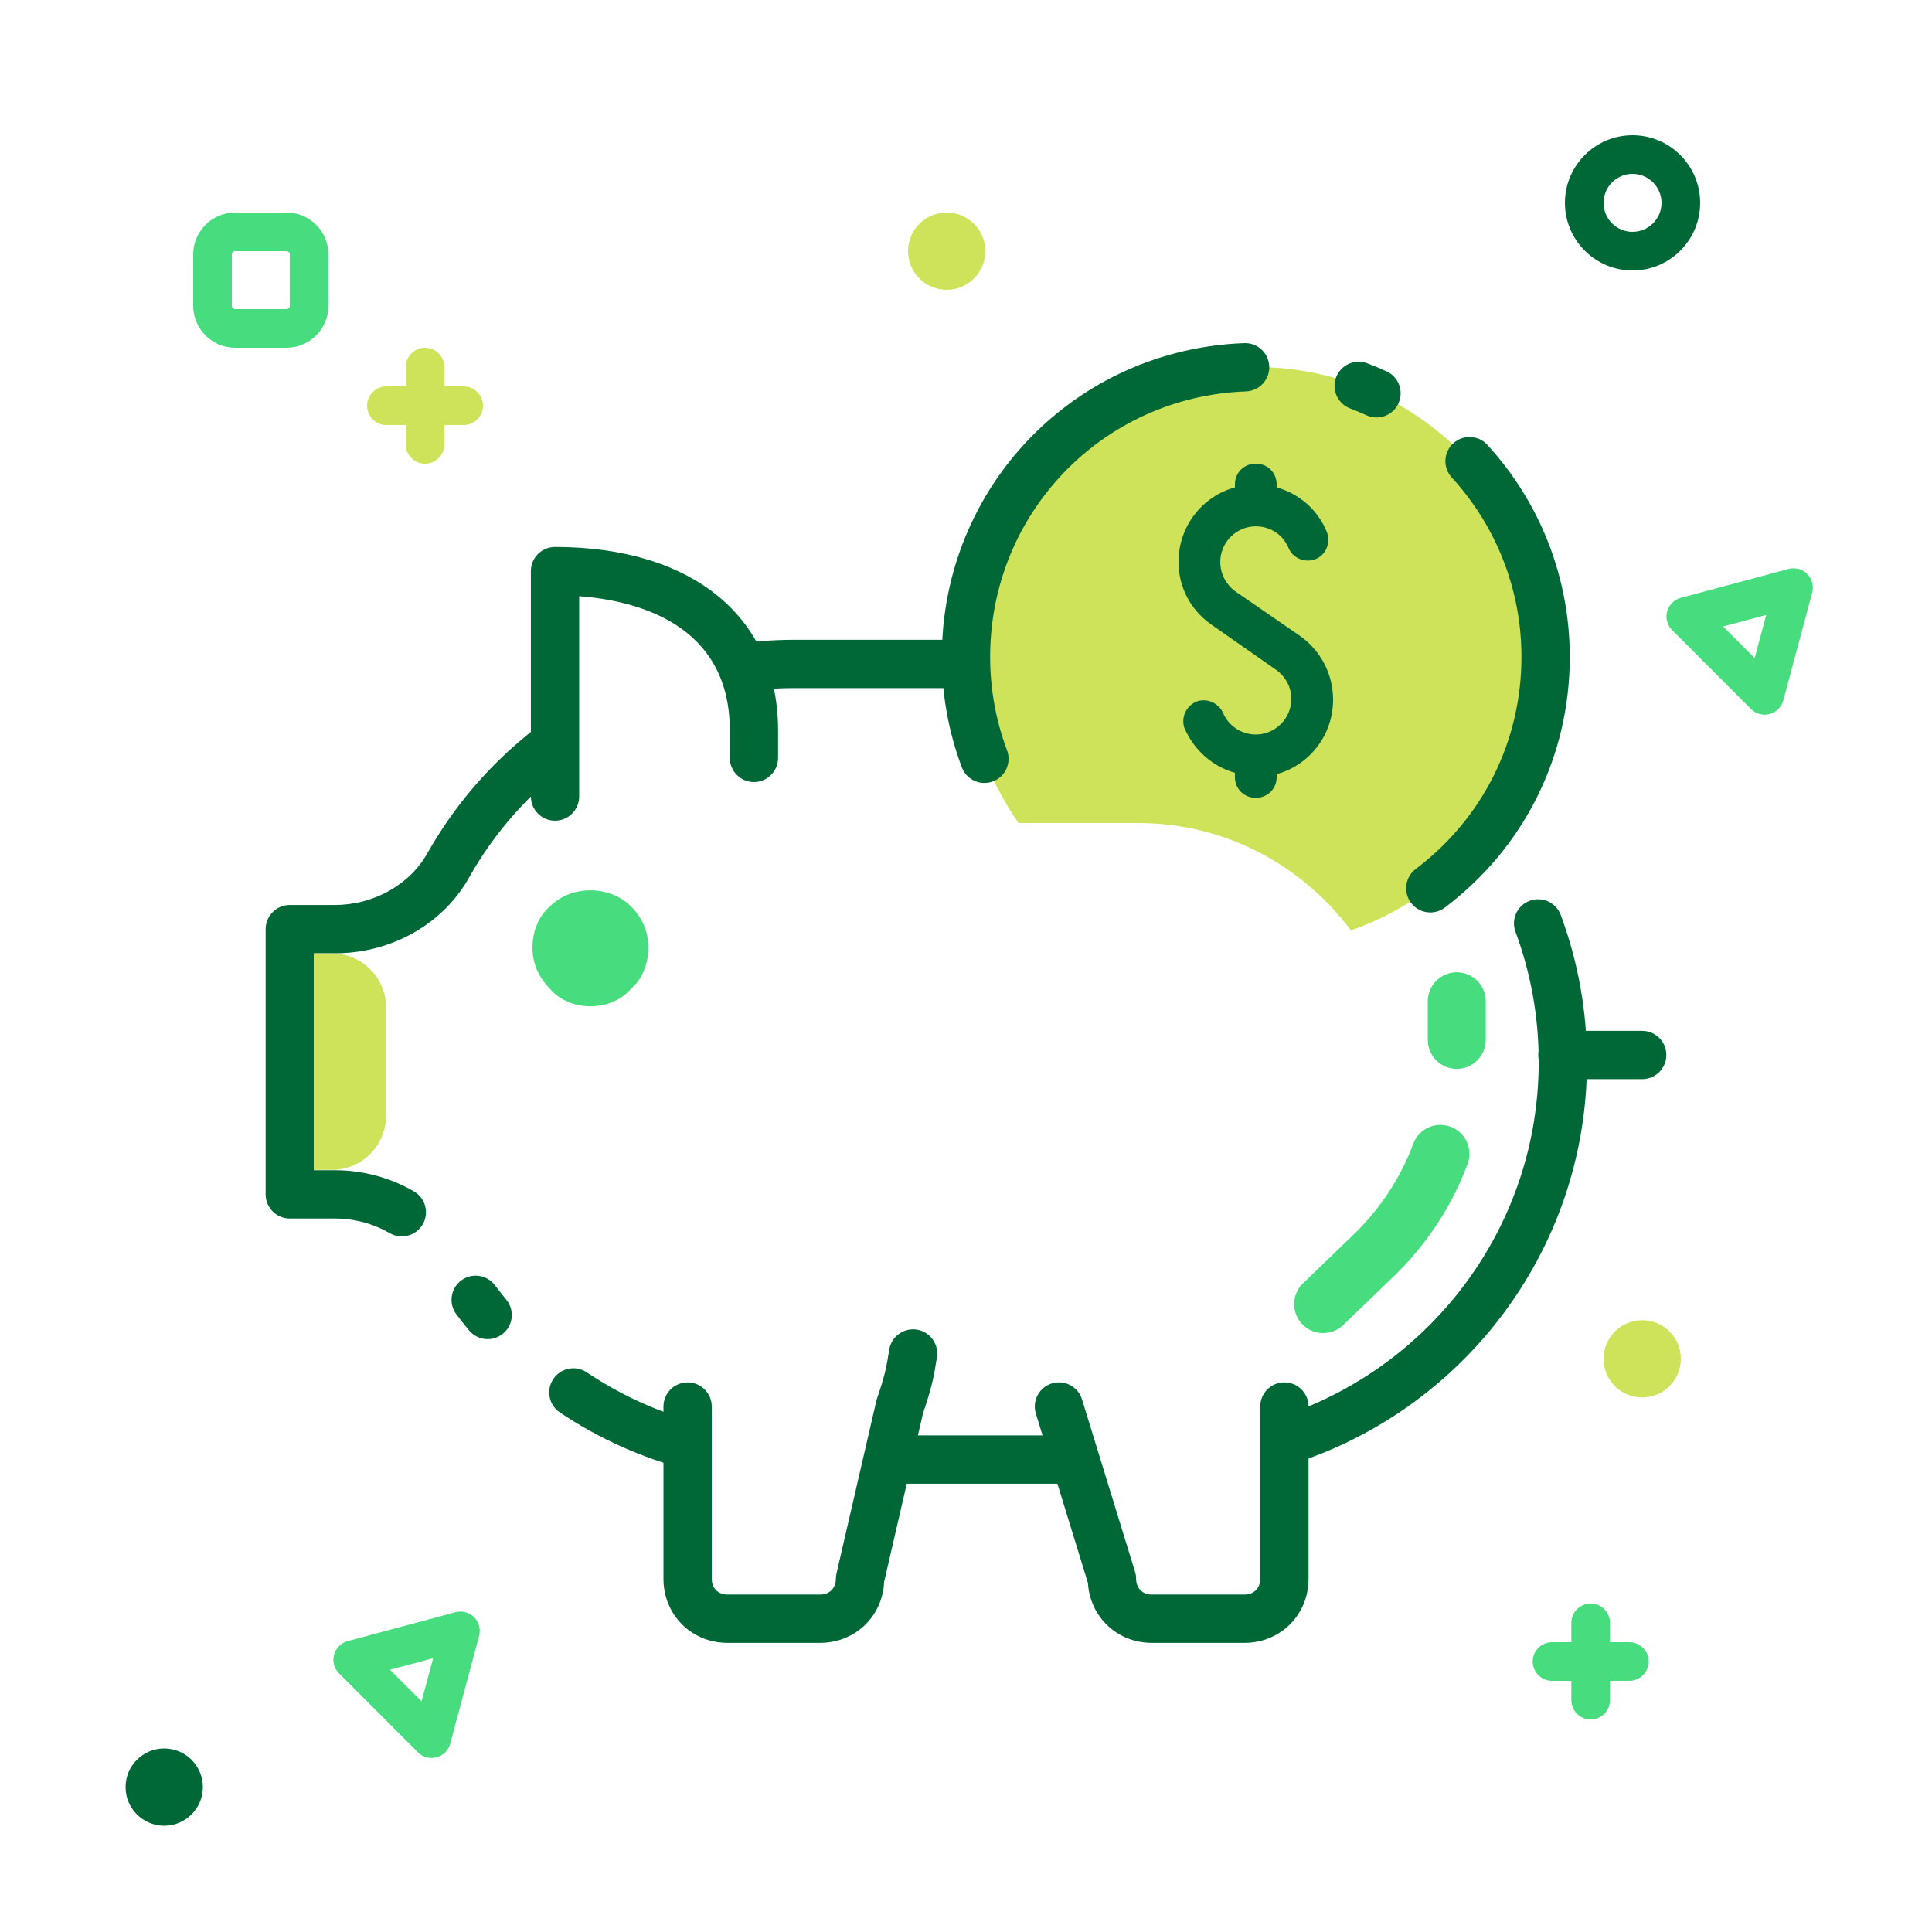 <?xml version="1.0" encoding="iso-8859-1"?>
<!-- Generator: Adobe Illustrator 18.0.0, SVG Export Plug-In . SVG Version: 6.00 Build 0)  -->
<!DOCTYPE svg PUBLIC "-//W3C//DTD SVG 1.1//EN" "http://www.w3.org/Graphics/SVG/1.1/DTD/svg11.dtd">
<svg version="1.1" id="Layer_2" xmlns="http://www.w3.org/2000/svg" xmlns:xlink="http://www.w3.org/1999/xlink" x="0px" y="0px"
	 width="100px" height="100px" viewBox="0 0 100 100" style="enable-background:new 0 0 100 100;" xml:space="preserve">
<g>
	<path style="fill:#006837;" d="M85,55.856h-4.13c-0.69,0-1.25-0.56-1.25-1.25s0.56-1.25,1.25-1.25H85c0.69,0,1.25,0.56,1.25,1.25
		S85.69,55.856,85,55.856z"/>
</g>
<path style="fill:#47DD7E;" d="M30.561,52.084c-0.8,0-1.6-0.304-2.1-0.911c-0.6-0.608-0.9-1.316-0.9-2.127
	c0-0.81,0.3-1.62,0.9-2.127c1.1-1.114,3.1-1.114,4.2,0c0.6,0.608,0.9,1.316,0.9,2.127c0,0.81-0.3,1.62-0.9,2.127
	C32.161,51.781,31.361,52.084,30.561,52.084z"/>
<path style="fill:#006837;" d="M25.621,66.528c-0.416-0.552-1.197-0.665-1.751-0.249c-0.552,0.415-0.663,1.198-0.249,1.75
	c0.213,0.283,0.432,0.56,0.658,0.833c0.247,0.298,0.604,0.452,0.963,0.452c0.28,0,0.563-0.094,0.797-0.288
	c0.531-0.44,0.605-1.229,0.164-1.76C26.004,67.025,25.809,66.779,25.621,66.528z"/>
<path style="fill:#006837;" d="M80.784,47.361c-0.239-0.647-0.963-0.977-1.606-0.737c-0.647,0.24-0.978,0.959-0.737,1.607
	c0.798,2.149,1.202,4.412,1.202,6.725c0,8.503-5.523,15.727-13.164,18.312v2.634c9.043-2.672,15.664-11.048,15.664-20.946
	C82.143,52.346,81.686,49.791,80.784,47.361z"/>
<polygon style="fill:#006837;" points="55.27,74.297 46.229,74.297 45.652,76.797 56.04,76.797 "/>
<path style="fill:#006837;" d="M35.592,73.494c-1.839-0.549-3.597-1.372-5.219-2.46c-0.574-0.385-1.35-0.232-1.734,0.342
	c-0.385,0.573-0.231,1.35,0.342,1.734c2.039,1.369,4.273,2.357,6.611,2.968V73.494z"/>
<path style="fill:#006837;" d="M64.42,85.034h-4.805c-1.786,0-3.199-1.346-3.304-3.101l-2.695-8.764
	c-0.203-0.66,0.167-1.359,0.827-1.563c0.661-0.204,1.359,0.168,1.562,0.827l2.745,8.923c0.037,0.119,0.056,0.243,0.056,0.368
	c0,0.477,0.333,0.809,0.81,0.809h4.805c0.477,0,0.809-0.333,0.809-0.809v-8.923c0-0.69,0.56-1.25,1.25-1.25s1.25,0.56,1.25,1.25
	v8.923C67.729,83.581,66.275,85.034,64.42,85.034z M42.455,85.034H37.65c-1.855,0-3.309-1.454-3.309-3.309v-8.923
	c0-0.69,0.56-1.25,1.25-1.25s1.25,0.56,1.25,1.25v8.923c0,0.477,0.332,0.809,0.809,0.809h4.805c0.477,0,0.81-0.333,0.81-0.809
	c0-0.095,0.011-0.189,0.032-0.281l2.059-8.923c0.01-0.042,0.021-0.084,0.035-0.125c0.405-1.181,0.491-1.608,0.634-2.531
	c0.106-0.682,0.75-1.148,1.426-1.044c0.683,0.105,1.15,0.744,1.045,1.426c-0.158,1.024-0.27,1.583-0.719,2.898l-2.016,8.737
	C45.682,83.662,44.258,85.034,42.455,85.034z"/>
<g>
	<path style="fill:#006837;" d="M28.728,36.959c-2.669,1.834-4.941,4.263-6.587,7.169c-0.904,1.649-2.791,2.714-4.807,2.714H15
		c-0.69,0-1.25,0.56-1.25,1.25V61.82c0,0.69,0.56,1.25,1.25,1.25h2.334c1.001,0,1.981,0.262,2.837,0.758
		c0.197,0.114,0.413,0.168,0.626,0.168c0.431,0,0.851-0.223,1.082-0.623c0.347-0.597,0.144-1.362-0.454-1.708
		c-1.235-0.716-2.65-1.095-4.091-1.095H16.25V49.342h1.084c2.959,0,5.641-1.537,6.99-3.997c1.152-2.033,2.656-3.797,4.403-5.251
		V36.959z"/>
	<path style="fill:#006837;" d="M74.864,38.688c-4.014-3.593-9.185-5.573-14.563-5.573H41.083c-1.113,0-2.211,0.094-3.293,0.26
		c0.462,0.693,0.805,1.488,1.01,2.383c0.753-0.09,1.514-0.143,2.283-0.143h19.219c4.761,0,9.341,1.753,12.895,4.936
		c0.513,0.46,1.304,0.417,1.766-0.097C75.422,39.938,75.379,39.148,74.864,38.688z"/>
</g>
<path style="fill:#006837;" d="M28.728,42.478c-0.69,0-1.25-0.56-1.25-1.25V29.56c0-0.69,0.56-1.25,1.25-1.25
	c7.122,0,11.546,3.635,11.546,9.487v1.432c0,0.69-0.56,1.25-1.25,1.25s-1.25-0.56-1.25-1.25v-1.432c0-5.469-4.759-6.707-7.796-6.939
	v10.371C29.978,41.918,29.418,42.478,28.728,42.478z"/>
<path style="fill:#CEE35A;" d="M65,19c-8.284,0-15,6.716-15,15c0,3.203,1.012,6.165,2.722,8.601h6.207
	c4.491,0,8.484,2.196,10.993,5.556C75.785,46.118,80,40.558,80,34C80,25.716,73.284,19,65,19z"/>
<g>
	<path style="fill:#006837;" d="M74.032,47.228c-0.379,0-0.753-0.171-0.998-0.497c-0.416-0.551-0.308-1.335,0.244-1.751
		c3.478-2.626,5.472-6.628,5.472-10.98c0-3.448-1.282-6.746-3.609-9.286c-0.466-0.509-0.432-1.299,0.077-1.766
		c0.51-0.466,1.3-0.432,1.767,0.078c2.751,3.002,4.266,6.9,4.266,10.975c0,5.143-2.356,9.872-6.466,12.975
		C74.559,47.146,74.295,47.228,74.032,47.228z M50.954,40.526c-0.506,0-0.981-0.309-1.17-0.811C49.098,37.891,48.75,35.968,48.75,34
		c0-8.788,6.875-15.921,15.652-16.239c0.015,0,0.03-0.001,0.046-0.001c0.669,0,1.224,0.53,1.248,1.205
		c0.025,0.69-0.514,1.27-1.204,1.294C57.066,20.529,51.25,26.564,51.25,34c0,1.667,0.294,3.293,0.874,4.836
		c0.243,0.646-0.084,1.367-0.729,1.61C51.249,40.5,51.101,40.526,50.954,40.526z M71.247,21.609c-0.174,0-0.351-0.037-0.52-0.114
		c-0.275-0.126-0.556-0.244-0.842-0.353c-0.646-0.243-0.973-0.964-0.729-1.61c0.244-0.646,0.967-0.973,1.61-0.729
		c0.341,0.128,0.674,0.268,1.002,0.418c0.628,0.288,0.903,1.029,0.616,1.657C72.175,21.338,71.721,21.609,71.247,21.609z"/>
</g>
<path style="fill:#CEE35A;" d="M17.183,60.55H16.25v-11.2h0.933c1.546,0,2.8,1.254,2.8,2.8v5.6
	C19.983,59.296,18.73,60.55,17.183,60.55z"/>
<g>
	<path style="fill:#47DD7E;" d="M14.83,18h-2.66C10.974,18,10,17.026,10,15.83V13.17c0-1.197,0.974-2.17,2.17-2.17h2.66
		c1.196,0,2.17,0.974,2.17,2.17v2.659C17,17.026,16.026,18,14.83,18z M12.17,13C12.079,13,12,13.08,12,13.17v2.659
		c0,0.092,0.078,0.17,0.17,0.17h2.66c0.092,0,0.17-0.078,0.17-0.17V13.17C15,13.08,14.921,13,14.83,13H12.17z"/>
</g>
<circle style="fill:#006837;" cx="8.5" cy="92.5" r="2"/>
<circle style="fill:#CEE35A;" cx="85" cy="70.333" r="2"/>
<circle style="fill:#CEE35A;" cx="49" cy="13" r="2"/>
<g>
	<path style="fill:#006837;" d="M84.5,14c-1.93,0-3.5-1.57-3.5-3.5S82.57,7,84.5,7S88,8.57,88,10.5S86.43,14,84.5,14z M84.5,9
		C83.673,9,83,9.673,83,10.5s0.673,1.5,1.5,1.5s1.5-0.673,1.5-1.5S85.327,9,84.5,9z"/>
</g>
<g>
	<path style="fill:#47DD7E;" d="M68.486,69.002c-0.394,0-0.786-0.154-1.08-0.459c-0.575-0.597-0.558-1.546,0.039-2.121l2.609-2.514
		c1.376-1.326,2.446-2.952,3.096-4.705c0.287-0.777,1.149-1.173,1.927-0.886c0.777,0.288,1.174,1.15,0.886,1.927
		c-0.804,2.174-2.128,4.188-3.826,5.824l-2.609,2.514C69.236,68.862,68.861,69.002,68.486,69.002z M75.403,55.325
		c-0.828,0-1.5-0.671-1.5-1.5v-2c0-0.829,0.672-1.5,1.5-1.5s1.5,0.671,1.5,1.5v2C76.903,54.653,76.231,55.325,75.403,55.325z"/>
</g>
<path style="fill:#006837;" d="M69,36.216c0-1.333-0.649-2.559-1.73-3.315l-3.351-2.306c-0.468-0.36-0.757-0.901-0.757-1.514
	c0-1.009,0.829-1.838,1.838-1.838c0.757,0,1.405,0.432,1.694,1.117c0.216,0.541,0.865,0.793,1.405,0.577s0.793-0.865,0.577-1.405
	c-0.468-1.153-1.441-1.982-2.595-2.306v-0.144C66.081,24.468,65.613,24,65,24s-1.081,0.468-1.081,1.081v0.144
	C62.225,25.694,61,27.243,61,29.081c0,1.297,0.613,2.486,1.694,3.243l3.351,2.342c0.505,0.36,0.793,0.901,0.793,1.514
	c0,1.009-0.829,1.838-1.838,1.838c-0.721,0-1.405-0.432-1.694-1.117c-0.252-0.541-0.865-0.793-1.405-0.577
	c-0.541,0.252-0.793,0.865-0.577,1.405c0.505,1.117,1.441,1.946,2.595,2.27v0.216c0,0.613,0.468,1.081,1.081,1.081
	s1.081-0.468,1.081-1.081v-0.144C67.775,39.604,69,38.054,69,36.216z"/>
<g>
	<path style="fill:#CEE35A;" d="M24,22h-4c-0.553,0-1-0.448-1-1s0.447-1,1-1h4c0.553,0,1,0.448,1,1S24.553,22,24,22z"/>
</g>
<g>
	<path style="fill:#CEE35A;" d="M22,24c-0.553,0-1-0.448-1-1v-4c0-0.552,0.447-1,1-1s1,0.448,1,1v4C23,23.552,22.553,24,22,24z"/>
</g>
<g>
	<path style="fill:#47DD7E;" d="M84.333,87h-4c-0.553,0-1-0.448-1-1s0.447-1,1-1h4c0.553,0,1,0.448,1,1S84.886,87,84.333,87z"/>
</g>
<g>
	<path style="fill:#47DD7E;" d="M82.333,89c-0.553,0-1-0.448-1-1v-4c0-0.552,0.447-1,1-1s1,0.448,1,1v4
		C83.333,88.552,82.886,89,82.333,89z"/>
</g>
<g>
	<path style="fill:#47DD7E;" d="M22.339,90.992c-0.262,0-0.518-0.103-0.707-0.293l-4.082-4.083
		c-0.253-0.252-0.352-0.621-0.259-0.966s0.362-0.615,0.707-0.707l5.576-1.495c0.347-0.093,0.713,0.006,0.966,0.259
		s0.352,0.621,0.259,0.966l-1.494,5.577c-0.093,0.345-0.362,0.615-0.707,0.707C22.512,90.98,22.425,90.992,22.339,90.992z
		 M20.188,86.427l1.633,1.633l0.598-2.23L20.188,86.427z"/>
</g>
<g>
	<path style="fill:#47DD7E;" d="M91.339,36.992c-0.262,0-0.518-0.103-0.707-0.293l-4.082-4.083
		c-0.253-0.252-0.352-0.621-0.259-0.966s0.362-0.615,0.707-0.707l5.576-1.495c0.347-0.092,0.712,0.006,0.966,0.259
		c0.253,0.252,0.352,0.621,0.259,0.966l-1.494,5.577c-0.093,0.345-0.362,0.615-0.707,0.707
		C91.512,36.98,91.425,36.992,91.339,36.992z M89.188,32.427l1.633,1.633l0.598-2.23L89.188,32.427z"/>
</g>
</svg>
